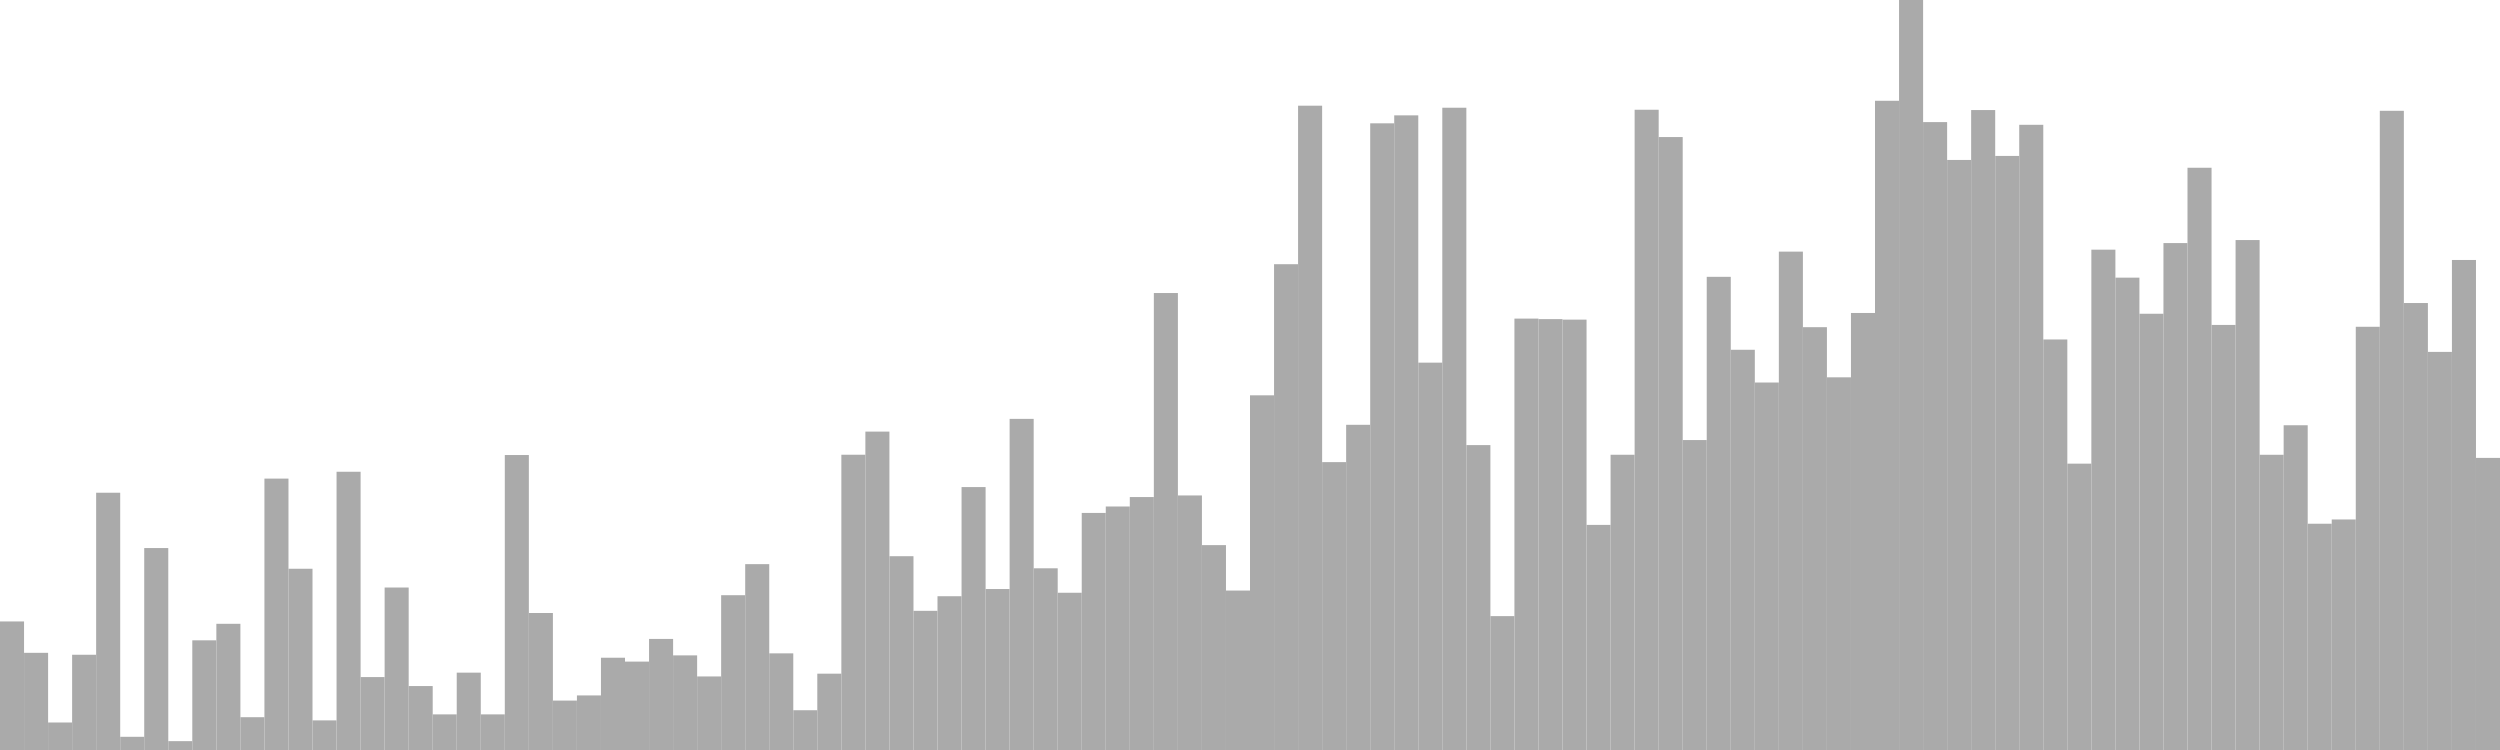 <?xml version="1.0" standalone="no"?>
<svg xmlns:xlink="http://www.w3.org/1999/xlink" xmlns="http://www.w3.org/2000/svg" class="topic-graph" style="width: 100em; height: 30em; text-align: center;"><rect width="0.962em" height="5.142em" x="0em" y="24.858em" fill="#aaa"/><rect width="0.962em" height="3.887em" x="0.962em" y="26.113em" fill="#aaa"/><rect width="0.962em" height="1.1em" x="1.923em" y="28.9em" fill="#aaa"/><rect width="0.962em" height="3.81em" x="2.885em" y="26.19em" fill="#aaa"/><rect width="0.962em" height="10.291em" x="3.846em" y="19.709em" fill="#aaa"/><rect width="0.962em" height="0.528em" x="4.808em" y="29.472em" fill="#aaa"/><rect width="0.962em" height="8.078em" x="5.769em" y="21.922em" fill="#aaa"/><rect width="0.962em" height="0.354em" x="6.731em" y="29.646em" fill="#aaa"/><rect width="0.962em" height="4.387em" x="7.692em" y="25.613em" fill="#aaa"/><rect width="0.962em" height="5.048em" x="8.654em" y="24.952em" fill="#aaa"/><rect width="0.962em" height="1.312em" x="9.615em" y="28.688em" fill="#aaa"/><rect width="0.962em" height="10.856em" x="10.577em" y="19.144em" fill="#aaa"/><rect width="0.962em" height="7.25em" x="11.538em" y="22.75em" fill="#aaa"/><rect width="0.962em" height="1.185em" x="12.5em" y="28.815em" fill="#aaa"/><rect width="0.962em" height="11.13em" x="13.462em" y="18.87em" fill="#aaa"/><rect width="0.962em" height="2.917em" x="14.423em" y="27.083em" fill="#aaa"/><rect width="0.962em" height="6.499em" x="15.385em" y="23.501em" fill="#aaa"/><rect width="0.962em" height="2.558em" x="16.346em" y="27.442em" fill="#aaa"/><rect width="0.962em" height="1.425em" x="17.308em" y="28.575em" fill="#aaa"/><rect width="0.962em" height="3.094em" x="18.269em" y="26.906em" fill="#aaa"/><rect width="0.962em" height="1.425em" x="19.231em" y="28.575em" fill="#aaa"/><rect width="0.962em" height="11.799em" x="20.192em" y="18.201em" fill="#aaa"/><rect width="0.962em" height="5.48em" x="21.154em" y="24.52em" fill="#aaa"/><rect width="0.962em" height="1.977em" x="22.115em" y="28.023em" fill="#aaa"/><rect width="0.962em" height="2.183em" x="23.077em" y="27.817em" fill="#aaa"/><rect width="0.962em" height="3.691em" x="24.038em" y="26.309em" fill="#aaa"/><rect width="0.962em" height="3.536em" x="25em" y="26.464em" fill="#aaa"/><rect width="0.962em" height="4.443em" x="25.962em" y="25.557em" fill="#aaa"/><rect width="0.962em" height="3.785em" x="26.923em" y="26.215em" fill="#aaa"/><rect width="0.962em" height="2.942em" x="27.885em" y="27.058em" fill="#aaa"/><rect width="0.962em" height="6.192em" x="28.846em" y="23.808em" fill="#aaa"/><rect width="0.962em" height="7.434em" x="29.808em" y="22.566em" fill="#aaa"/><rect width="0.962em" height="3.866em" x="30.769em" y="26.134em" fill="#aaa"/><rect width="0.962em" height="1.591em" x="31.731em" y="28.409em" fill="#aaa"/><rect width="0.962em" height="3.053em" x="32.692em" y="26.947em" fill="#aaa"/><rect width="0.962em" height="11.811em" x="33.654em" y="18.189em" fill="#aaa"/><rect width="0.962em" height="12.736em" x="34.615em" y="17.264em" fill="#aaa"/><rect width="0.962em" height="7.752em" x="35.577em" y="22.248em" fill="#aaa"/><rect width="0.962em" height="5.567em" x="36.538em" y="24.433em" fill="#aaa"/><rect width="0.962em" height="6.151em" x="37.5em" y="23.849em" fill="#aaa"/><rect width="0.962em" height="10.517em" x="38.462em" y="19.483em" fill="#aaa"/><rect width="0.962em" height="6.439em" x="39.423em" y="23.561em" fill="#aaa"/><rect width="0.962em" height="13.245em" x="40.385em" y="16.755em" fill="#aaa"/><rect width="0.962em" height="7.268em" x="41.346em" y="22.732em" fill="#aaa"/><rect width="0.962em" height="6.29em" x="42.308em" y="23.71em" fill="#aaa"/><rect width="0.962em" height="9.483em" x="43.269em" y="20.517em" fill="#aaa"/><rect width="0.962em" height="9.74em" x="44.231em" y="20.26em" fill="#aaa"/><rect width="0.962em" height="10.118em" x="45.192em" y="19.882em" fill="#aaa"/><rect width="0.962em" height="18.279em" x="46.154em" y="11.721em" fill="#aaa"/><rect width="0.962em" height="10.182em" x="47.115em" y="19.818em" fill="#aaa"/><rect width="0.962em" height="8.195em" x="48.077em" y="21.805em" fill="#aaa"/><rect width="0.962em" height="6.378em" x="49.038em" y="23.622em" fill="#aaa"/><rect width="0.962em" height="14.187em" x="50em" y="15.813em" fill="#aaa"/><rect width="0.962em" height="19.432em" x="50.962em" y="10.568em" fill="#aaa"/><rect width="0.962em" height="25.772em" x="51.923em" y="4.228em" fill="#aaa"/><rect width="0.962em" height="11.515em" x="52.885em" y="18.485em" fill="#aaa"/><rect width="0.962em" height="13.008em" x="53.846em" y="16.992em" fill="#aaa"/><rect width="0.962em" height="25.067em" x="54.808em" y="4.933em" fill="#aaa"/><rect width="0.962em" height="25.386em" x="55.769em" y="4.614em" fill="#aaa"/><rect width="0.962em" height="15.494em" x="56.731em" y="14.506em" fill="#aaa"/><rect width="0.962em" height="25.691em" x="57.692em" y="4.309em" fill="#aaa"/><rect width="0.962em" height="12.196em" x="58.654em" y="17.804em" fill="#aaa"/><rect width="0.962em" height="5.355em" x="59.615em" y="24.645em" fill="#aaa"/><rect width="0.962em" height="17.256em" x="60.577em" y="12.744em" fill="#aaa"/><rect width="0.962em" height="17.235em" x="61.538em" y="12.765em" fill="#aaa"/><rect width="0.962em" height="17.215em" x="62.5em" y="12.785em" fill="#aaa"/><rect width="0.962em" height="9.004em" x="63.462em" y="20.996em" fill="#aaa"/><rect width="0.962em" height="11.81em" x="64.423em" y="18.19em" fill="#aaa"/><rect width="0.962em" height="25.61em" x="65.385em" y="4.39em" fill="#aaa"/><rect width="0.962em" height="24.518em" x="66.346em" y="5.482em" fill="#aaa"/><rect width="0.962em" height="12.398em" x="67.308em" y="17.602em" fill="#aaa"/><rect width="0.962em" height="18.927em" x="68.269em" y="11.073em" fill="#aaa"/><rect width="0.962em" height="16.009em" x="69.231em" y="13.991em" fill="#aaa"/><rect width="0.962em" height="14.699em" x="70.192em" y="15.301em" fill="#aaa"/><rect width="0.962em" height="19.935em" x="71.154em" y="10.065em" fill="#aaa"/><rect width="0.962em" height="16.913em" x="72.115em" y="13.087em" fill="#aaa"/><rect width="0.962em" height="14.907em" x="73.077em" y="15.093em" fill="#aaa"/><rect width="0.962em" height="17.481em" x="74.038em" y="12.519em" fill="#aaa"/><rect width="0.962em" height="25.969em" x="75em" y="4.031em" fill="#aaa"/><rect width="0.962em" height="30em" x="75.962em" y="0em" fill="#aaa"/><rect width="0.962em" height="25.116em" x="76.923em" y="4.884em" fill="#aaa"/><rect width="0.962em" height="23.602em" x="77.885em" y="6.398em" fill="#aaa"/><rect width="0.962em" height="25.598em" x="78.846em" y="4.402em" fill="#aaa"/><rect width="0.962em" height="23.763em" x="79.808em" y="6.237em" fill="#aaa"/><rect width="0.962em" height="25.008em" x="80.769em" y="4.992em" fill="#aaa"/><rect width="0.962em" height="16.421em" x="81.731em" y="13.579em" fill="#aaa"/><rect width="0.962em" height="11.454em" x="82.692em" y="18.546em" fill="#aaa"/><rect width="0.962em" height="20.013em" x="83.654em" y="9.987em" fill="#aaa"/><rect width="0.962em" height="18.894em" x="84.615em" y="11.106em" fill="#aaa"/><rect width="0.962em" height="17.45em" x="85.577em" y="12.55em" fill="#aaa"/><rect width="0.962em" height="20.277em" x="86.538em" y="9.723em" fill="#aaa"/><rect width="0.962em" height="23.29em" x="87.5em" y="6.71em" fill="#aaa"/><rect width="0.962em" height="17.003em" x="88.462em" y="12.997em" fill="#aaa"/><rect width="0.962em" height="20.398em" x="89.423em" y="9.602em" fill="#aaa"/><rect width="0.962em" height="11.809em" x="90.385em" y="18.191em" fill="#aaa"/><rect width="0.962em" height="12.99em" x="91.346em" y="17.01em" fill="#aaa"/><rect width="0.962em" height="9.051em" x="92.308em" y="20.949em" fill="#aaa"/><rect width="0.962em" height="9.221em" x="93.269em" y="20.779em" fill="#aaa"/><rect width="0.962em" height="16.929em" x="94.231em" y="13.071em" fill="#aaa"/><rect width="0.962em" height="25.568em" x="95.192em" y="4.432em" fill="#aaa"/><rect width="0.962em" height="17.879em" x="96.154em" y="12.121em" fill="#aaa"/><rect width="0.962em" height="15.924em" x="97.115em" y="14.076em" fill="#aaa"/><rect width="0.962em" height="19.601em" x="98.077em" y="10.399em" fill="#aaa"/><rect width="0.962em" height="11.684em" x="99.038em" y="18.316em" fill="#aaa"/></svg>